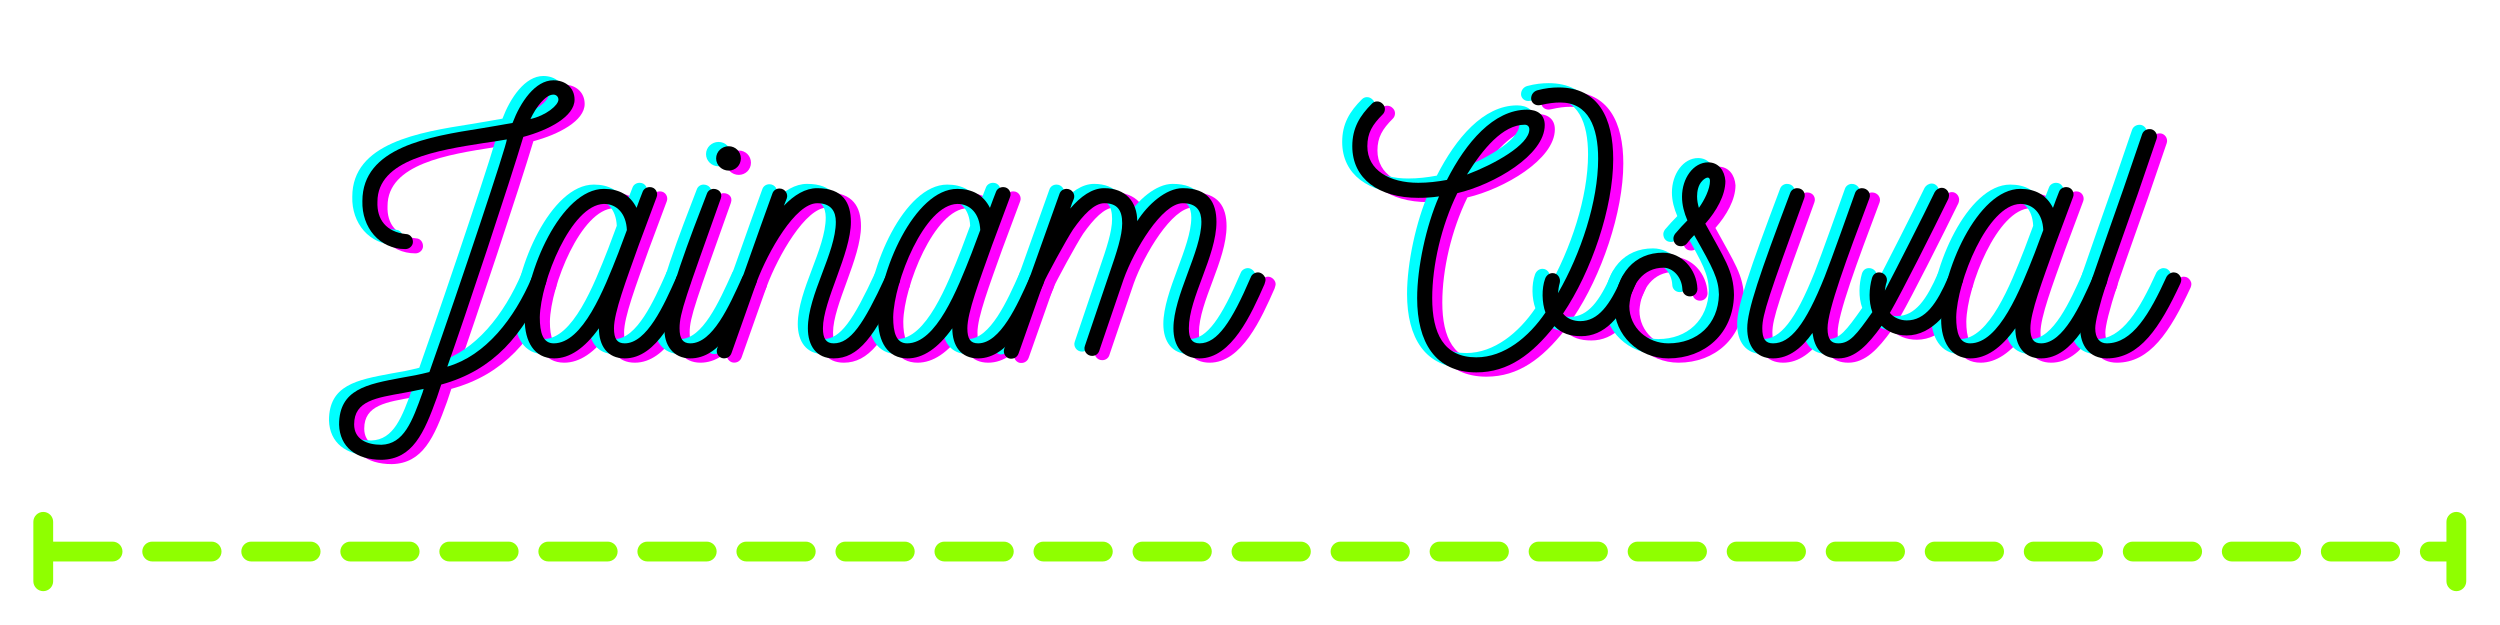 <?xml version="1.0" encoding="UTF-8"?>
<svg xmlns="http://www.w3.org/2000/svg" xmlns:xlink="http://www.w3.org/1999/xlink" width="567pt" height="141.75pt" viewBox="0 0 567 141.75" version="1.2">
<defs>
<g>
<symbol overflow="visible" id="glyph0-0">
<path style="stroke:none;" d="M 39.344 -53.406 C 37.148 -53 34.707 -52.594 32.27 -52.184 C 20.402 -50.316 5.285 -47.879 5.285 -35.684 C 5.121 -29.668 9.184 -24.793 15.039 -24.793 C 15.934 -24.793 16.746 -25.523 16.746 -26.418 C 16.746 -27.395 16.094 -28.207 15.117 -28.207 C 10.73 -28.695 8.535 -31.457 8.699 -35.523 C 8.699 -45.113 22.516 -47.227 32.84 -48.852 C 34.547 -49.098 36.336 -49.34 38.043 -49.664 C 38.043 -48.445 27.719 -17.395 20.484 3.09 C 18.289 3.656 16.176 4.062 14.145 4.391 C 6.34 5.852 0 6.992 0 15.039 C 0.164 20.078 3.82 23.004 9.672 23.004 C 16.664 22.84 19.266 16.988 22.191 8.859 L 23.168 5.934 C 35.035 2.684 41.781 -5.285 46.902 -16.988 C 47.309 -18.207 46.414 -19.426 45.277 -19.426 C 44.625 -19.426 43.977 -19.02 43.73 -18.371 C 39.75 -9.023 33.246 -0.648 24.547 1.871 C 28.613 -9.512 38.691 -39.91 41.781 -50.234 C 47.551 -51.777 53.406 -54.867 53.406 -58.688 C 53.406 -61.289 51.453 -63.078 48.609 -63.078 C 44.465 -63.078 41.129 -58.121 39.344 -53.406 Z M 43.406 -54.297 C 44.707 -57.062 46.82 -59.828 48.609 -59.828 C 49.258 -59.828 49.746 -59.34 49.746 -58.688 C 49.746 -57.387 46.82 -55.031 43.406 -54.297 Z M 18.941 7.723 C 16.582 14.305 14.711 19.426 9.59 19.59 C 6.34 19.59 3.414 18.371 3.414 14.957 C 3.414 9.59 8.453 8.941 14.711 7.805 C 16.176 7.559 17.641 7.234 19.184 6.91 Z M 18.941 7.723 "/>
</symbol>
<symbol overflow="visible" id="glyph0-1">
<path style="stroke:none;" d="M 36.414 -19.348 C 36.172 -19.426 35.93 -19.508 35.684 -19.508 C 35.035 -19.508 34.465 -19.102 34.141 -18.453 L 34.059 -18.207 C 31.375 -12.191 27.473 -3.414 22.434 -3.414 C 20.727 -3.414 19.996 -4.391 19.996 -6.828 C 19.996 -10.406 22.68 -17.477 25.605 -25.688 L 29.668 -36.578 C 30.074 -37.555 29.426 -38.855 28.125 -38.855 C 27.395 -38.855 26.742 -38.449 26.5 -37.797 C 26.094 -36.742 25.605 -35.523 25.117 -34.141 C 23.652 -37.066 21.133 -38.449 17.719 -38.449 C 7.965 -38.449 -0.242 -19.426 -0.242 -8.777 C -0.242 -3.902 1.871 0 6.422 0 C 9.918 0 13.332 -2.277 16.582 -6.828 C 16.582 -2.844 18.531 0 22.434 0 C 29.75 0 34.141 -10 37.23 -16.824 L 37.309 -17.07 C 37.391 -17.312 37.473 -17.559 37.473 -17.801 C 37.473 -18.453 37.066 -19.02 36.414 -19.348 Z M 6.34 -3.414 C 3.902 -3.414 3.172 -5.77 3.172 -9.348 C 3.332 -17.395 10.242 -34.871 17.719 -35.035 C 20.648 -35.035 22.762 -32.84 22.922 -29.102 L 20.973 -23.898 C 17.719 -15.605 12.926 -3.414 6.34 -3.414 Z M 6.34 -3.414 "/>
</symbol>
<symbol overflow="visible" id="glyph0-2">
<path style="stroke:none;" d="M 13.25 -42.594 C 14.793 -42.594 16.012 -43.812 16.012 -45.355 C 16.012 -46.902 14.793 -48.121 13.25 -48.121 C 11.707 -48.121 10.406 -46.902 10.406 -45.355 C 10.406 -43.812 11.707 -42.594 13.25 -42.594 Z M 18.613 -19.348 C 18.371 -19.426 18.207 -19.508 17.965 -19.508 C 17.312 -19.508 16.664 -19.102 16.34 -18.453 C 13.332 -11.785 9.59 -3.414 4.551 -3.414 C 2.844 -3.414 2.113 -4.473 2.113 -6.828 C 2.113 -10.324 3.578 -14.062 11.461 -36.254 C 11.949 -37.637 10.891 -38.449 9.836 -38.449 C 9.184 -38.449 8.535 -38.043 8.293 -37.309 C 4.715 -28.043 -1.059 -13.168 -1.301 -6.828 C -1.465 -3.09 0.648 0 4.551 0 C 11.379 0 15.605 -8.293 19.508 -17.07 C 19.59 -17.312 19.672 -17.559 19.672 -17.801 C 19.672 -18.453 19.266 -19.102 18.613 -19.348 Z M 18.613 -19.348 "/>
</symbol>
<symbol overflow="visible" id="glyph0-3">
<path style="stroke:none;" d="M 36.09 -19.348 C 35.848 -19.426 35.602 -19.508 35.359 -19.508 C 34.707 -19.508 34.141 -19.102 33.816 -18.453 C 28.855 -7.723 25.93 -3.414 22.109 -3.414 C 20.402 -3.414 19.672 -4.473 19.672 -6.828 C 19.672 -13.086 26.012 -23.734 26.012 -30.969 C 26.012 -35.277 24.223 -38.609 18.371 -38.609 C 15.688 -38.609 13.168 -37.066 10.812 -34.629 L 11.461 -36.254 C 11.867 -37.309 11.055 -38.531 9.836 -38.531 C 9.105 -38.531 8.453 -38.121 8.211 -37.391 C 5.039 -28.695 -0.082 -13.98 -4.309 -2.277 C -4.633 -1.301 -4.145 -0.406 -3.25 -0.082 C -2.355 0.164 -1.383 -0.242 -1.059 -1.219 L 4.633 -17.312 C 7.234 -24.223 13.414 -35.195 18.371 -35.195 C 21.539 -35.195 22.598 -33.328 22.598 -30.969 C 22.598 -23.898 16.258 -14.469 16.258 -6.828 C 16.258 -2.844 18.207 0 22.109 0 C 27.637 0 31.457 -4.797 36.984 -17.07 C 37.066 -17.312 37.148 -17.559 37.148 -17.801 C 37.148 -18.453 36.742 -19.02 36.09 -19.348 Z M 36.09 -19.348 "/>
</symbol>
<symbol overflow="visible" id="glyph0-4">
<path style="stroke:none;" d="M 54.867 -17.801 C 54.867 -18.695 53.973 -19.508 53.16 -19.508 C 52.512 -19.508 51.777 -19.102 51.535 -18.453 C 47.145 -8.211 43.895 -3.414 39.91 -3.414 C 38.203 -3.414 37.473 -4.473 37.473 -6.828 C 37.473 -13.82 43.73 -23.168 43.73 -30.969 C 43.73 -35.277 41.945 -38.609 36.09 -38.609 C 32.27 -38.609 28.125 -34.871 25.766 -31.133 C 25.766 -35.441 23.168 -38.609 18.289 -38.609 C 15.527 -38.609 12.926 -36.742 10.566 -33.977 C 10.812 -34.789 11.055 -35.441 11.379 -36.172 C 11.785 -37.23 10.973 -38.449 9.754 -38.449 C 9.023 -38.449 8.371 -38.043 8.129 -37.309 C 3.984 -25.605 -0.242 -13.898 -4.391 -2.195 C -4.715 -1.301 -4.227 -0.324 -3.332 0 C -2.438 0.242 -1.465 -0.164 -1.137 -1.137 L 4.391 -16.824 C 4.879 -18.125 9.754 -27.066 11.219 -29.262 C 13.574 -32.594 16.012 -35.195 18.289 -35.195 C 21.215 -35.195 22.355 -33.652 22.355 -30.645 C 22.355 -27.801 21.133 -24.141 19.426 -19.184 C 19.348 -19.02 13.98 -3.09 13.898 -2.844 C 13.492 -1.789 14.305 -0.57 15.527 -0.57 C 16.258 -0.57 16.906 -0.977 17.152 -1.707 C 17.07 -1.543 22.516 -17.477 22.68 -17.965 C 25.035 -24.547 31.375 -35.195 36.09 -35.195 C 39.344 -35.195 40.316 -33.328 40.316 -30.969 C 40.316 -24.305 33.977 -14.227 33.977 -6.828 C 33.977 -2.844 35.93 0 39.91 0 C 47.145 0 51.617 -10 54.625 -16.824 C 54.785 -17.395 54.867 -17.559 54.867 -17.801 Z M 54.867 -17.801 "/>
</symbol>
<symbol overflow="visible" id="glyph0-5">
<path style="stroke:none;" d="M 64.297 -16.906 C 64.785 -18.125 63.727 -19.348 62.672 -19.348 C 62.02 -19.348 61.371 -18.941 61.125 -18.289 C 58.445 -12.113 55.762 -8.453 51.699 -8.453 C 50.398 -8.453 48.852 -8.859 47.797 -10.16 C 54.219 -19.672 59.176 -34.141 59.176 -45.195 C 59.176 -54.461 55.844 -61.453 46.82 -61.453 C 45.355 -61.453 43.73 -61.289 41.945 -60.801 C 41.129 -60.559 40.562 -59.828 40.562 -58.934 C 40.562 -58.039 41.457 -57.145 42.758 -57.469 C 44.543 -57.875 45.844 -58.039 47.145 -58.039 C 53.566 -58.039 55.762 -52.43 55.762 -45.277 C 55.762 -35.602 51.859 -23.816 46.656 -14.793 C 46.738 -15.527 46.82 -16.34 47.062 -17.152 C 47.309 -18.207 46.578 -19.348 45.438 -19.348 C 44.625 -19.348 43.977 -18.777 43.73 -18.047 C 42.918 -15.852 43 -12.598 43.812 -10.406 C 40.074 -4.879 34.465 -0.242 28.125 -0.242 C 20.727 -0.242 18.125 -5.691 18.125 -13.656 C 18.125 -21.055 20.16 -29.996 23.816 -37.473 C 32.109 -39.422 43.648 -46.09 43.648 -52.918 C 43.648 -55.273 42.023 -56.414 39.668 -56.414 C 32.027 -56.414 25.766 -48.934 21.461 -40.48 C 19.266 -40.074 17.152 -39.828 14.957 -39.828 C 8.453 -39.828 3.414 -42.676 3.414 -48.121 C 3.414 -51.129 4.551 -53 6.91 -55.355 C 7.234 -55.68 7.398 -56.086 7.398 -56.574 C 7.398 -56.98 7.234 -57.387 6.91 -57.711 C 6.504 -58.121 6.098 -58.281 5.609 -58.281 C 5.203 -58.281 4.797 -58.121 4.473 -57.793 C 1.707 -55.031 0 -52.266 0 -48.121 C 0 -40.723 6.016 -36.414 14.957 -36.414 C 16.582 -36.414 18.047 -36.496 19.672 -36.742 C 16.746 -30.074 14.711 -20.648 14.711 -13.656 C 14.711 -3.738 18.777 3.172 28.125 3.172 C 35.441 3.172 40.805 -0.977 45.844 -7.316 C 47.551 -5.609 49.422 -5.039 51.941 -5.039 C 56.98 -5.039 60.965 -8.941 64.297 -16.906 Z M 26.012 -41.699 C 29.59 -47.473 34.141 -53 39.098 -53 C 39.75 -53 40.156 -52.594 40.156 -51.941 C 40.156 -48.445 32.109 -43.977 26.012 -41.699 Z M 26.012 -41.699 "/>
</symbol>
<symbol overflow="visible" id="glyph0-6">
<path style="stroke:none;" d="M 26.824 -14.387 C 26.742 -19.914 24.547 -22.762 20.32 -30.562 C 22.84 -33.41 24.875 -36.984 24.875 -40.238 C 24.711 -42.594 23.328 -44.465 20.973 -44.465 C 17.641 -44.465 15.039 -40.887 15.039 -36.66 C 15.039 -34.789 15.527 -33.004 16.258 -31.297 C 15.281 -30.32 14.469 -29.426 13.492 -28.289 C 13.25 -27.961 13.086 -27.555 13.086 -27.23 C 13.086 -26.742 13.25 -26.176 13.656 -25.848 C 13.98 -25.523 14.469 -25.441 14.875 -25.441 C 15.363 -25.441 15.852 -25.688 16.176 -26.094 C 16.664 -26.742 17.234 -27.395 17.801 -27.961 C 22.109 -20.402 23.328 -18.047 23.41 -14.469 C 23.246 -7.723 18.531 -3.414 11.949 -3.414 C 7.234 -3.414 3.09 -6.91 3.09 -11.867 C 3.414 -16.824 6.34 -20.566 10.812 -20.566 C 12.926 -20.566 14.957 -18.531 15.117 -15.77 C 15.117 -14.793 15.852 -14.062 16.824 -14.062 C 17.801 -14.062 18.531 -14.793 18.531 -15.77 C 18.371 -20.238 14.957 -23.98 10.73 -23.98 C 4.227 -23.98 0.164 -19.184 -0.324 -11.867 C -0.324 -5.285 5.203 0 11.949 0 C 20.16 0 26.66 -5.609 26.824 -14.387 Z M 18.859 -34.141 C 18.613 -35.035 18.453 -35.848 18.453 -36.742 C 18.453 -37.879 18.695 -39.344 19.672 -40.316 C 20.484 -41.129 21.379 -41.375 21.379 -40.238 C 21.379 -38.449 20.16 -35.93 18.859 -34.141 Z M 18.859 -34.141 "/>
</symbol>
<symbol overflow="visible" id="glyph0-7">
<path style="stroke:none;" d="M 47.473 -17.801 C 47.473 -18.777 46.578 -19.508 45.684 -19.508 C 45.031 -19.508 44.465 -19.102 44.137 -18.453 C 41.535 -12.438 38.938 -8.617 34.707 -8.617 C 33.246 -8.617 31.703 -9.266 30.887 -10.324 C 33.734 -15.281 40.562 -28.855 44.137 -36.172 C 44.219 -36.414 44.301 -36.66 44.301 -36.984 C 44.301 -37.879 43.57 -38.691 42.676 -38.691 C 42.023 -38.691 41.375 -38.285 41.051 -37.715 C 38.531 -32.434 32.188 -19.996 29.75 -15.363 C 29.832 -15.934 29.914 -16.664 30.156 -17.312 C 30.48 -18.453 29.59 -19.508 28.449 -19.508 C 27.637 -19.508 27.066 -19.02 26.824 -18.207 C 26.176 -15.934 26.012 -12.926 26.906 -10.484 C 23.246 -5.285 21.785 -3.414 19.184 -3.414 C 17.641 -3.414 16.746 -4.227 16.746 -6.828 C 16.746 -10.891 21.133 -22.762 26.254 -36.336 C 26.66 -37.391 25.848 -38.609 24.547 -38.609 C 23.898 -38.609 23.246 -38.203 23.004 -37.555 C 22.109 -35.035 17.559 -22.191 16.094 -18.531 C 11.707 -7.559 8.293 -3.414 4.391 -3.414 C 2.684 -3.414 1.949 -4.391 1.949 -6.828 C 1.949 -10 3.496 -14.387 11.461 -36.336 C 11.867 -37.391 11.219 -38.609 9.836 -38.609 C 9.184 -38.609 8.535 -38.203 8.293 -37.555 C 1.301 -19.02 -1.465 -10.891 -1.465 -6.828 C -1.465 -2.844 0.488 0 4.391 0 C 8.047 0 10.973 -2.438 13.332 -5.77 C 13.82 -2.277 15.445 0 19.184 0 C 23.004 0 25.93 -3.09 29.02 -7.398 C 30.32 -6.098 32.27 -5.203 34.707 -5.203 C 40.48 -5.203 45.031 -10.891 47.309 -17.152 C 47.391 -17.395 47.473 -17.559 47.473 -17.801 Z M 47.473 -17.801 "/>
</symbol>
<symbol overflow="visible" id="glyph0-8">
<path style="stroke:none;" d="M 20.484 -19.348 C 20.238 -19.426 19.996 -19.508 19.754 -19.508 C 19.102 -19.508 18.453 -19.102 18.125 -18.531 C 14.305 -10.16 10.406 -3.414 4.551 -3.414 C 2.926 -3.414 1.949 -4.633 1.949 -6.828 C 1.949 -8.293 2.844 -11.949 4.633 -17.477 C 6.992 -24.387 9.348 -30.887 11.625 -37.391 L 15.852 -49.746 C 16.176 -50.641 15.688 -51.617 14.793 -51.941 C 13.898 -52.184 12.926 -51.777 12.598 -50.887 L 8.371 -38.531 C 6.016 -31.781 3.578 -24.953 1.383 -18.531 C -0.648 -12.113 -1.465 -9.184 -1.465 -6.828 C -1.465 -2.926 0.648 0 4.551 0 C 12.031 0 16.582 -6.91 21.297 -17.07 C 21.379 -17.312 21.461 -17.559 21.461 -17.801 C 21.461 -18.453 21.055 -19.02 20.484 -19.348 Z M 20.484 -19.348 "/>
</symbol>
<symbol overflow="visible" id="glyph1-0">
<path style="stroke:none;" d=""/>
</symbol>
</g>
</defs>
<g id="surface1">
<path style=" stroke:none;fill-rule:nonzero;fill:rgb(56.079%,100%,0%);fill-opacity:1;" d="M 12.055 122.844 L 25.531 122.844 C 25.828 122.844 26.117 122.898 26.391 123.012 C 26.664 123.129 26.91 123.289 27.121 123.5 C 27.332 123.711 27.492 123.953 27.605 124.23 C 27.719 124.504 27.777 124.789 27.777 125.09 C 27.777 125.387 27.719 125.672 27.605 125.949 C 27.492 126.223 27.332 126.465 27.121 126.676 C 26.91 126.887 26.664 127.051 26.391 127.164 C 26.117 127.277 25.828 127.336 25.531 127.336 L 12.055 127.336 C 11.758 127.336 11.473 127.277 11.195 127.164 C 10.922 127.051 10.68 126.887 10.469 126.676 C 10.258 126.465 10.094 126.223 9.98 125.949 C 9.867 125.672 9.809 125.387 9.809 125.09 C 9.809 124.789 9.867 124.504 9.98 124.23 C 10.094 123.953 10.258 123.711 10.469 123.5 C 10.68 123.289 10.922 123.129 11.195 123.012 C 11.473 122.898 11.758 122.844 12.055 122.844 Z M 34.516 122.844 L 47.992 122.844 C 48.289 122.844 48.574 122.898 48.852 123.012 C 49.125 123.129 49.367 123.289 49.578 123.5 C 49.789 123.711 49.953 123.953 50.066 124.23 C 50.18 124.504 50.238 124.789 50.238 125.09 C 50.238 125.387 50.18 125.672 50.066 125.949 C 49.953 126.223 49.789 126.465 49.578 126.676 C 49.367 126.887 49.125 127.051 48.852 127.164 C 48.574 127.277 48.289 127.336 47.992 127.336 L 34.516 127.336 C 34.219 127.336 33.93 127.277 33.656 127.164 C 33.379 127.051 33.137 126.887 32.926 126.676 C 32.715 126.465 32.555 126.223 32.441 125.949 C 32.328 125.672 32.27 125.387 32.27 125.09 C 32.27 124.789 32.328 124.504 32.441 124.23 C 32.555 123.953 32.715 123.711 32.926 123.5 C 33.137 123.289 33.379 123.129 33.656 123.012 C 33.93 122.898 34.219 122.844 34.516 122.844 Z M 56.973 122.844 L 70.449 122.844 C 70.75 122.844 71.035 122.898 71.309 123.012 C 71.586 123.129 71.828 123.289 72.039 123.5 C 72.25 123.711 72.41 123.953 72.523 124.23 C 72.641 124.504 72.695 124.789 72.695 125.09 C 72.695 125.387 72.641 125.672 72.523 125.949 C 72.41 126.223 72.25 126.465 72.039 126.676 C 71.828 126.887 71.586 127.051 71.309 127.164 C 71.035 127.277 70.75 127.336 70.449 127.336 L 56.973 127.336 C 56.676 127.336 56.391 127.277 56.113 127.164 C 55.84 127.051 55.598 126.887 55.387 126.676 C 55.176 126.465 55.012 126.223 54.898 125.949 C 54.785 125.672 54.73 125.387 54.73 125.09 C 54.73 124.789 54.785 124.504 54.898 124.23 C 55.012 123.953 55.176 123.711 55.387 123.5 C 55.598 123.289 55.84 123.129 56.113 123.012 C 56.391 122.898 56.676 122.844 56.973 122.844 Z M 79.434 122.844 L 92.91 122.844 C 93.207 122.844 93.492 122.898 93.77 123.012 C 94.043 123.129 94.289 123.289 94.496 123.5 C 94.707 123.711 94.871 123.953 94.984 124.23 C 95.098 124.504 95.156 124.789 95.156 125.09 C 95.156 125.387 95.098 125.672 94.984 125.949 C 94.871 126.223 94.707 126.465 94.496 126.676 C 94.289 126.887 94.043 127.051 93.77 127.164 C 93.492 127.277 93.207 127.336 92.91 127.336 L 79.434 127.336 C 79.137 127.336 78.852 127.277 78.574 127.164 C 78.301 127.051 78.055 126.887 77.848 126.676 C 77.637 126.465 77.473 126.223 77.359 125.949 C 77.246 125.672 77.188 125.387 77.188 125.09 C 77.188 124.789 77.246 124.504 77.359 124.23 C 77.473 123.953 77.637 123.711 77.848 123.5 C 78.055 123.289 78.301 123.129 78.574 123.012 C 78.852 122.898 79.137 122.844 79.434 122.844 Z M 101.895 122.844 L 115.367 122.844 C 115.668 122.844 115.953 122.898 116.23 123.012 C 116.504 123.129 116.746 123.289 116.957 123.5 C 117.168 123.711 117.332 123.953 117.445 124.23 C 117.559 124.504 117.613 124.789 117.613 125.09 C 117.613 125.387 117.559 125.672 117.445 125.949 C 117.332 126.223 117.168 126.465 116.957 126.676 C 116.746 126.887 116.504 127.051 116.23 127.164 C 115.953 127.277 115.668 127.336 115.367 127.336 L 101.895 127.336 C 101.594 127.336 101.309 127.277 101.035 127.164 C 100.758 127.051 100.516 126.887 100.305 126.676 C 100.094 126.465 99.934 126.223 99.82 125.949 C 99.703 125.672 99.648 125.387 99.648 125.09 C 99.648 124.789 99.703 124.504 99.82 124.23 C 99.934 123.953 100.094 123.711 100.305 123.5 C 100.516 123.289 100.758 123.129 101.035 123.012 C 101.309 122.898 101.594 122.844 101.895 122.844 Z M 124.352 122.844 L 137.828 122.844 C 138.125 122.844 138.414 122.898 138.688 123.012 C 138.965 123.129 139.207 123.289 139.418 123.5 C 139.629 123.711 139.789 123.953 139.902 124.23 C 140.016 124.504 140.074 124.789 140.074 125.09 C 140.074 125.387 140.016 125.672 139.902 125.949 C 139.789 126.223 139.629 126.465 139.418 126.676 C 139.207 126.887 138.965 127.051 138.688 127.164 C 138.414 127.277 138.125 127.336 137.828 127.336 L 124.352 127.336 C 124.055 127.336 123.77 127.277 123.492 127.164 C 123.219 127.051 122.977 126.887 122.766 126.676 C 122.555 126.465 122.391 126.223 122.277 125.949 C 122.164 125.672 122.105 125.387 122.105 125.09 C 122.105 124.789 122.164 124.504 122.277 124.23 C 122.391 123.953 122.555 123.711 122.766 123.5 C 122.977 123.289 123.219 123.129 123.492 123.012 C 123.77 122.898 124.055 122.844 124.352 122.844 Z M 146.812 122.844 L 160.289 122.844 C 160.586 122.844 160.871 122.898 161.148 123.012 C 161.422 123.129 161.664 123.289 161.875 123.5 C 162.086 123.711 162.25 123.953 162.363 124.23 C 162.477 124.504 162.535 124.789 162.535 125.09 C 162.535 125.387 162.477 125.672 162.363 125.949 C 162.25 126.223 162.086 126.465 161.875 126.676 C 161.664 126.887 161.422 127.051 161.148 127.164 C 160.871 127.277 160.586 127.336 160.289 127.336 L 146.812 127.336 C 146.516 127.336 146.227 127.277 145.953 127.164 C 145.676 127.051 145.434 126.887 145.223 126.676 C 145.012 126.465 144.852 126.223 144.738 125.949 C 144.625 125.672 144.566 125.387 144.566 125.09 C 144.566 124.789 144.625 124.504 144.738 124.23 C 144.852 123.953 145.012 123.711 145.223 123.5 C 145.434 123.289 145.676 123.129 145.953 123.012 C 146.227 122.898 146.516 122.844 146.812 122.844 Z M 169.273 122.844 L 182.746 122.844 C 183.047 122.844 183.332 122.898 183.605 123.012 C 183.883 123.129 184.125 123.289 184.336 123.5 C 184.547 123.711 184.707 123.953 184.824 124.23 C 184.938 124.504 184.992 124.789 184.992 125.09 C 184.992 125.387 184.938 125.672 184.824 125.949 C 184.707 126.223 184.547 126.465 184.336 126.676 C 184.125 126.887 183.883 127.051 183.605 127.164 C 183.332 127.277 183.047 127.336 182.746 127.336 L 169.273 127.336 C 168.973 127.336 168.688 127.277 168.414 127.164 C 168.137 127.051 167.895 126.887 167.684 126.676 C 167.473 126.465 167.312 126.223 167.195 125.949 C 167.082 125.672 167.027 125.387 167.027 125.09 C 167.027 124.789 167.082 124.504 167.195 124.23 C 167.312 123.953 167.473 123.711 167.684 123.5 C 167.895 123.289 168.137 123.129 168.414 123.012 C 168.688 122.898 168.973 122.844 169.273 122.844 Z M 191.73 122.844 L 205.207 122.844 C 205.504 122.844 205.793 122.898 206.066 123.012 C 206.34 123.129 206.586 123.289 206.797 123.5 C 207.004 123.711 207.168 123.953 207.281 124.23 C 207.395 124.504 207.453 124.789 207.453 125.09 C 207.453 125.387 207.395 125.672 207.281 125.949 C 207.168 126.223 207.004 126.465 206.797 126.676 C 206.586 126.887 206.34 127.051 206.066 127.164 C 205.793 127.277 205.504 127.336 205.207 127.336 L 191.73 127.336 C 191.434 127.336 191.148 127.277 190.871 127.164 C 190.598 127.051 190.355 126.887 190.145 126.676 C 189.934 126.465 189.77 126.223 189.656 125.949 C 189.543 125.672 189.484 125.387 189.484 125.09 C 189.484 124.789 189.543 124.504 189.656 124.23 C 189.77 123.953 189.934 123.711 190.145 123.5 C 190.355 123.289 190.598 123.129 190.871 123.012 C 191.148 122.898 191.434 122.844 191.73 122.844 Z M 214.191 122.844 L 227.668 122.844 C 227.965 122.844 228.25 122.898 228.527 123.012 C 228.801 123.129 229.043 123.289 229.254 123.5 C 229.465 123.711 229.629 123.953 229.742 124.23 C 229.855 124.504 229.914 124.789 229.914 125.09 C 229.914 125.387 229.855 125.672 229.742 125.949 C 229.629 126.223 229.465 126.465 229.254 126.676 C 229.043 126.887 228.801 127.051 228.527 127.164 C 228.25 127.277 227.965 127.336 227.668 127.336 L 214.191 127.336 C 213.895 127.336 213.605 127.277 213.332 127.164 C 213.055 127.051 212.812 126.887 212.602 126.676 C 212.391 126.465 212.23 126.223 212.117 125.949 C 212 125.672 211.945 125.387 211.945 125.09 C 211.945 124.789 212 124.504 212.117 124.23 C 212.23 123.953 212.391 123.711 212.602 123.5 C 212.812 123.289 213.055 123.129 213.332 123.012 C 213.605 122.898 213.895 122.844 214.191 122.844 Z M 236.648 122.844 L 250.125 122.844 C 250.422 122.844 250.711 122.898 250.984 123.012 C 251.262 123.129 251.504 123.289 251.715 123.5 C 251.926 123.711 252.086 123.953 252.199 124.23 C 252.316 124.504 252.371 124.789 252.371 125.09 C 252.371 125.387 252.316 125.672 252.199 125.949 C 252.086 126.223 251.926 126.465 251.715 126.676 C 251.504 126.887 251.262 127.051 250.984 127.164 C 250.711 127.277 250.422 127.336 250.125 127.336 L 236.648 127.336 C 236.352 127.336 236.066 127.277 235.789 127.164 C 235.516 127.051 235.273 126.887 235.062 126.676 C 234.852 126.465 234.688 126.223 234.574 125.949 C 234.461 125.672 234.402 125.387 234.402 125.09 C 234.402 124.789 234.461 124.504 234.574 124.23 C 234.688 123.953 234.852 123.711 235.062 123.5 C 235.273 123.289 235.516 123.129 235.789 123.012 C 236.066 122.898 236.352 122.844 236.648 122.844 Z M 259.109 122.844 L 272.586 122.844 C 272.883 122.844 273.168 122.898 273.445 123.012 C 273.719 123.129 273.961 123.289 274.172 123.5 C 274.383 123.711 274.547 123.953 274.66 124.23 C 274.773 124.504 274.832 124.789 274.832 125.09 C 274.832 125.387 274.773 125.672 274.66 125.949 C 274.547 126.223 274.383 126.465 274.172 126.676 C 273.961 126.887 273.719 127.051 273.445 127.164 C 273.168 127.277 272.883 127.336 272.586 127.336 L 259.109 127.336 C 258.812 127.336 258.523 127.277 258.25 127.164 C 257.977 127.051 257.73 126.887 257.52 126.676 C 257.312 126.465 257.148 126.223 257.035 125.949 C 256.922 125.672 256.863 125.387 256.863 125.09 C 256.863 124.789 256.922 124.504 257.035 124.23 C 257.148 123.953 257.312 123.711 257.52 123.5 C 257.73 123.289 257.977 123.129 258.25 123.012 C 258.523 122.898 258.812 122.844 259.109 122.844 Z M 281.57 122.844 L 295.043 122.844 C 295.344 122.844 295.629 122.898 295.902 123.012 C 296.18 123.129 296.422 123.289 296.633 123.5 C 296.844 123.711 297.004 123.953 297.121 124.23 C 297.234 124.504 297.289 124.789 297.289 125.09 C 297.289 125.387 297.234 125.672 297.121 125.949 C 297.004 126.223 296.844 126.465 296.633 126.676 C 296.422 126.887 296.18 127.051 295.902 127.164 C 295.629 127.277 295.344 127.336 295.043 127.336 L 281.57 127.336 C 281.27 127.336 280.984 127.277 280.711 127.164 C 280.434 127.051 280.191 126.887 279.98 126.676 C 279.77 126.465 279.609 126.223 279.492 125.949 C 279.379 125.672 279.324 125.387 279.324 125.09 C 279.324 124.789 279.379 124.504 279.492 124.23 C 279.609 123.953 279.77 123.711 279.98 123.5 C 280.191 123.289 280.434 123.129 280.711 123.012 C 280.984 122.898 281.27 122.844 281.57 122.844 Z M 304.027 122.844 L 317.504 122.844 C 317.801 122.844 318.09 122.898 318.363 123.012 C 318.637 123.129 318.883 123.289 319.094 123.5 C 319.301 123.711 319.465 123.953 319.578 124.23 C 319.691 124.504 319.75 124.789 319.75 125.09 C 319.75 125.387 319.691 125.672 319.578 125.949 C 319.465 126.223 319.301 126.465 319.094 126.676 C 318.883 126.887 318.637 127.051 318.363 127.164 C 318.09 127.277 317.801 127.336 317.504 127.336 L 304.027 127.336 C 303.73 127.336 303.445 127.277 303.168 127.164 C 302.895 127.051 302.652 126.887 302.441 126.676 C 302.23 126.465 302.066 126.223 301.953 125.949 C 301.84 125.672 301.781 125.387 301.781 125.09 C 301.781 124.789 301.84 124.504 301.953 124.23 C 302.066 123.953 302.23 123.711 302.441 123.5 C 302.652 123.289 302.895 123.129 303.168 123.012 C 303.445 122.898 303.73 122.844 304.027 122.844 Z M 326.488 122.844 L 339.965 122.844 C 340.262 122.844 340.547 122.898 340.824 123.012 C 341.098 123.129 341.34 123.289 341.551 123.5 C 341.762 123.711 341.926 123.953 342.039 124.23 C 342.152 124.504 342.211 124.789 342.211 125.09 C 342.211 125.387 342.152 125.672 342.039 125.949 C 341.926 126.223 341.762 126.465 341.551 126.676 C 341.34 126.887 341.098 127.051 340.824 127.164 C 340.547 127.277 340.262 127.336 339.965 127.336 L 326.488 127.336 C 326.191 127.336 325.902 127.277 325.629 127.164 C 325.352 127.051 325.109 126.887 324.898 126.676 C 324.688 126.465 324.527 126.223 324.414 125.949 C 324.301 125.672 324.242 125.387 324.242 125.09 C 324.242 124.789 324.301 124.504 324.414 124.23 C 324.527 123.953 324.688 123.711 324.898 123.5 C 325.109 123.289 325.352 123.129 325.629 123.012 C 325.902 122.898 326.191 122.844 326.488 122.844 Z M 348.945 122.844 L 362.422 122.844 C 362.723 122.844 363.008 122.898 363.281 123.012 C 363.559 123.129 363.801 123.289 364.012 123.5 C 364.223 123.711 364.383 123.953 364.496 124.23 C 364.613 124.504 364.668 124.789 364.668 125.09 C 364.668 125.387 364.613 125.672 364.496 125.949 C 364.383 126.223 364.223 126.465 364.012 126.676 C 363.801 126.887 363.559 127.051 363.281 127.164 C 363.008 127.277 362.723 127.336 362.422 127.336 L 348.945 127.336 C 348.648 127.336 348.363 127.277 348.086 127.164 C 347.812 127.051 347.57 126.887 347.359 126.676 C 347.148 126.465 346.984 126.223 346.871 125.949 C 346.758 125.672 346.703 125.387 346.703 125.09 C 346.703 124.789 346.758 124.504 346.871 124.23 C 346.984 123.953 347.148 123.711 347.359 123.5 C 347.57 123.289 347.812 123.129 348.086 123.012 C 348.363 122.898 348.648 122.844 348.945 122.844 Z M 371.406 122.844 L 384.883 122.844 C 385.18 122.844 385.465 122.898 385.742 123.012 C 386.016 123.129 386.262 123.289 386.469 123.5 C 386.68 123.711 386.844 123.953 386.957 124.23 C 387.07 124.504 387.129 124.789 387.129 125.09 C 387.129 125.387 387.07 125.672 386.957 125.949 C 386.844 126.223 386.68 126.465 386.469 126.676 C 386.262 126.887 386.016 127.051 385.742 127.164 C 385.465 127.277 385.18 127.336 384.883 127.336 L 371.406 127.336 C 371.109 127.336 370.824 127.277 370.547 127.164 C 370.273 127.051 370.027 126.887 369.82 126.676 C 369.609 126.465 369.445 126.223 369.332 125.949 C 369.219 125.672 369.16 125.387 369.16 125.09 C 369.16 124.789 369.219 124.504 369.332 124.23 C 369.445 123.953 369.609 123.711 369.82 123.5 C 370.027 123.289 370.273 123.129 370.547 123.012 C 370.824 122.898 371.109 122.844 371.406 122.844 Z M 393.867 122.844 L 407.34 122.844 C 407.641 122.844 407.926 122.898 408.203 123.012 C 408.477 123.129 408.719 123.289 408.93 123.5 C 409.141 123.711 409.305 123.953 409.418 124.23 C 409.531 124.504 409.586 124.789 409.586 125.09 C 409.586 125.387 409.531 125.672 409.418 125.949 C 409.305 126.223 409.141 126.465 408.93 126.676 C 408.719 126.887 408.477 127.051 408.203 127.164 C 407.926 127.277 407.641 127.336 407.34 127.336 L 393.867 127.336 C 393.566 127.336 393.281 127.277 393.008 127.164 C 392.73 127.051 392.488 126.887 392.277 126.676 C 392.066 126.465 391.906 126.223 391.793 125.949 C 391.676 125.672 391.621 125.387 391.621 125.09 C 391.621 124.789 391.676 124.504 391.793 124.23 C 391.906 123.953 392.066 123.711 392.277 123.5 C 392.488 123.289 392.73 123.129 393.008 123.012 C 393.281 122.898 393.566 122.844 393.867 122.844 Z M 416.324 122.844 L 429.801 122.844 C 430.098 122.844 430.387 122.898 430.66 123.012 C 430.938 123.129 431.18 123.289 431.391 123.5 C 431.602 123.711 431.762 123.953 431.875 124.23 C 431.988 124.504 432.047 124.789 432.047 125.09 C 432.047 125.387 431.988 125.672 431.875 125.949 C 431.762 126.223 431.602 126.465 431.391 126.676 C 431.18 126.887 430.938 127.051 430.66 127.164 C 430.387 127.277 430.098 127.336 429.801 127.336 L 416.324 127.336 C 416.027 127.336 415.742 127.277 415.465 127.164 C 415.191 127.051 414.949 126.887 414.738 126.676 C 414.527 126.465 414.363 126.223 414.25 125.949 C 414.137 125.672 414.078 125.387 414.078 125.09 C 414.078 124.789 414.137 124.504 414.25 124.23 C 414.363 123.953 414.527 123.711 414.738 123.5 C 414.949 123.289 415.191 123.129 415.465 123.012 C 415.742 122.898 416.027 122.844 416.324 122.844 Z M 438.785 122.844 L 452.262 122.844 C 452.559 122.844 452.844 122.898 453.121 123.012 C 453.395 123.129 453.637 123.289 453.848 123.5 C 454.059 123.711 454.223 123.953 454.336 124.23 C 454.449 124.504 454.508 124.789 454.508 125.09 C 454.508 125.387 454.449 125.672 454.336 125.949 C 454.223 126.223 454.059 126.465 453.848 126.676 C 453.637 126.887 453.395 127.051 453.121 127.164 C 452.844 127.277 452.559 127.336 452.262 127.336 L 438.785 127.336 C 438.488 127.336 438.199 127.277 437.926 127.164 C 437.648 127.051 437.406 126.887 437.195 126.676 C 436.984 126.465 436.824 126.223 436.711 125.949 C 436.598 125.672 436.539 125.387 436.539 125.09 C 436.539 124.789 436.598 124.504 436.711 124.23 C 436.824 123.953 436.984 123.711 437.195 123.5 C 437.406 123.289 437.648 123.129 437.926 123.012 C 438.199 122.898 438.488 122.844 438.785 122.844 Z M 461.246 122.844 L 474.719 122.844 C 475.02 122.844 475.305 122.898 475.578 123.012 C 475.855 123.129 476.098 123.289 476.309 123.5 C 476.52 123.711 476.68 123.953 476.797 124.23 C 476.91 124.504 476.965 124.789 476.965 125.09 C 476.965 125.387 476.91 125.672 476.797 125.949 C 476.68 126.223 476.52 126.465 476.309 126.676 C 476.098 126.887 475.855 127.051 475.578 127.164 C 475.305 127.277 475.02 127.336 474.719 127.336 L 461.246 127.336 C 460.945 127.336 460.66 127.277 460.387 127.164 C 460.109 127.051 459.867 126.887 459.656 126.676 C 459.445 126.465 459.285 126.223 459.168 125.949 C 459.055 125.672 459 125.387 459 125.09 C 459 124.789 459.055 124.504 459.168 124.23 C 459.285 123.953 459.445 123.711 459.656 123.5 C 459.867 123.289 460.109 123.129 460.387 123.012 C 460.66 122.898 460.945 122.844 461.246 122.844 Z M 483.703 122.844 L 497.18 122.844 C 497.477 122.844 497.766 122.898 498.039 123.012 C 498.312 123.129 498.559 123.289 498.77 123.5 C 498.977 123.711 499.141 123.953 499.254 124.23 C 499.367 124.504 499.426 124.789 499.426 125.09 C 499.426 125.387 499.367 125.672 499.254 125.949 C 499.141 126.223 498.977 126.465 498.77 126.676 C 498.559 126.887 498.312 127.051 498.039 127.164 C 497.766 127.277 497.477 127.336 497.18 127.336 L 483.703 127.336 C 483.406 127.336 483.121 127.277 482.844 127.164 C 482.57 127.051 482.328 126.887 482.117 126.676 C 481.906 126.465 481.742 126.223 481.629 125.949 C 481.516 125.672 481.457 125.387 481.457 125.09 C 481.457 124.789 481.516 124.504 481.629 124.23 C 481.742 123.953 481.906 123.711 482.117 123.5 C 482.328 123.289 482.57 123.129 482.844 123.012 C 483.121 122.898 483.406 122.844 483.703 122.844 Z M 506.164 122.844 L 519.641 122.844 C 519.938 122.844 520.223 122.898 520.5 123.012 C 520.773 123.129 521.016 123.289 521.227 123.5 C 521.438 123.711 521.602 123.953 521.715 124.23 C 521.828 124.504 521.887 124.789 521.887 125.09 C 521.887 125.387 521.828 125.672 521.715 125.949 C 521.602 126.223 521.438 126.465 521.227 126.676 C 521.016 126.887 520.773 127.051 520.5 127.164 C 520.223 127.277 519.938 127.336 519.641 127.336 L 506.164 127.336 C 505.867 127.336 505.578 127.277 505.305 127.164 C 505.027 127.051 504.785 126.887 504.574 126.676 C 504.363 126.465 504.203 126.223 504.09 125.949 C 503.973 125.672 503.918 125.387 503.918 125.09 C 503.918 124.789 503.973 124.504 504.09 124.23 C 504.203 123.953 504.363 123.711 504.574 123.5 C 504.785 123.289 505.027 123.129 505.305 123.012 C 505.578 122.898 505.867 122.844 506.164 122.844 Z M 528.621 122.844 L 542.098 122.844 C 542.395 122.844 542.684 122.898 542.957 123.012 C 543.234 123.129 543.477 123.289 543.688 123.5 C 543.898 123.711 544.059 123.953 544.172 124.23 C 544.289 124.504 544.344 124.789 544.344 125.09 C 544.344 125.387 544.289 125.672 544.172 125.949 C 544.059 126.223 543.898 126.465 543.688 126.676 C 543.477 126.887 543.234 127.051 542.957 127.164 C 542.684 127.277 542.395 127.336 542.098 127.336 L 528.621 127.336 C 528.324 127.336 528.039 127.277 527.762 127.164 C 527.488 127.051 527.246 126.887 527.035 126.676 C 526.824 126.465 526.66 126.223 526.547 125.949 C 526.434 125.672 526.375 125.387 526.375 125.09 C 526.375 124.789 526.434 124.504 526.547 124.23 C 526.66 123.953 526.824 123.711 527.035 123.5 C 527.246 123.289 527.488 123.129 527.762 123.012 C 528.039 122.898 528.324 122.844 528.621 122.844 Z M 551.082 122.844 L 554.852 122.844 C 555.148 122.844 555.434 122.898 555.711 123.012 C 555.984 123.129 556.227 123.289 556.438 123.5 C 556.648 123.711 556.812 123.953 556.926 124.23 C 557.039 124.504 557.098 124.789 557.098 125.09 C 557.098 125.387 557.039 125.672 556.926 125.949 C 556.812 126.223 556.648 126.465 556.438 126.676 C 556.227 126.887 555.984 127.051 555.711 127.164 C 555.434 127.277 555.148 127.336 554.852 127.336 L 551.082 127.336 C 550.785 127.336 550.496 127.277 550.223 127.164 C 549.949 127.051 549.703 126.887 549.492 126.676 C 549.285 126.465 549.121 126.223 549.008 125.949 C 548.895 125.672 548.836 125.387 548.836 125.09 C 548.836 124.789 548.895 124.504 549.008 124.23 C 549.121 123.953 549.285 123.711 549.492 123.5 C 549.703 123.289 549.949 123.129 550.223 123.012 C 550.496 122.898 550.785 122.844 551.082 122.844 Z M 551.082 122.844 "/>
<path style=" stroke:none;fill-rule:nonzero;fill:rgb(56.079%,100%,0%);fill-opacity:1;" d="M 9.809 116.105 C 10.109 116.105 10.395 116.16 10.668 116.273 C 10.945 116.391 11.188 116.551 11.398 116.762 C 11.609 116.973 11.77 117.215 11.883 117.492 C 12 117.766 12.055 118.051 12.055 118.352 L 12.055 131.828 C 12.055 132.125 12 132.41 11.883 132.688 C 11.77 132.961 11.609 133.203 11.398 133.414 C 11.188 133.625 10.945 133.789 10.668 133.902 C 10.395 134.016 10.109 134.074 9.809 134.074 C 9.512 134.074 9.227 134.016 8.949 133.902 C 8.676 133.789 8.434 133.625 8.223 133.414 C 8.012 133.203 7.848 132.961 7.734 132.688 C 7.621 132.41 7.562 132.125 7.562 131.828 L 7.562 118.352 C 7.562 118.051 7.621 117.766 7.734 117.492 C 7.848 117.215 8.012 116.973 8.223 116.762 C 8.434 116.551 8.676 116.391 8.949 116.273 C 9.227 116.16 9.512 116.105 9.809 116.105 Z M 9.809 116.105 "/>
<path style=" stroke:none;fill-rule:nonzero;fill:rgb(56.079%,100%,0%);fill-opacity:1;" d="M 557.098 116.105 C 557.395 116.105 557.68 116.16 557.957 116.273 C 558.23 116.391 558.473 116.551 558.684 116.762 C 558.895 116.973 559.059 117.215 559.172 117.492 C 559.285 117.766 559.344 118.051 559.344 118.352 L 559.344 131.828 C 559.344 132.125 559.285 132.41 559.172 132.688 C 559.059 132.961 558.895 133.203 558.684 133.414 C 558.473 133.625 558.23 133.789 557.957 133.902 C 557.68 134.016 557.395 134.074 557.098 134.074 C 556.797 134.074 556.512 134.016 556.238 133.902 C 555.961 133.789 555.719 133.625 555.508 133.414 C 555.297 133.203 555.137 132.961 555.02 132.688 C 554.906 132.41 554.852 132.125 554.852 131.828 L 554.852 118.352 C 554.852 118.051 554.906 117.766 555.02 117.492 C 555.137 117.215 555.297 116.973 555.508 116.762 C 555.719 116.551 555.961 116.391 556.238 116.273 C 556.512 116.16 556.797 116.105 557.098 116.105 Z M 557.098 116.105 "/>
<g style="fill:rgb(100%,0%,100%);fill-opacity:1;">
  <use xlink:href="#glyph0-0" x="79.195" y="82.258"/>
</g>
<g style="fill:rgb(100%,0%,100%);fill-opacity:1;">
  <use xlink:href="#glyph0-1" x="121.545" y="82.258"/>
</g>
<g style="fill:rgb(100%,0%,100%);fill-opacity:1;">
  <use xlink:href="#glyph0-2" x="154.303" y="82.258"/>
</g>
<g style="fill:rgb(100%,0%,100%);fill-opacity:1;">
  <use xlink:href="#glyph0-3" x="169.26" y="82.258"/>
</g>
<g style="fill:rgb(100%,0%,100%);fill-opacity:1;">
  <use xlink:href="#glyph0-1" x="201.693" y="82.258"/>
</g>
<g style="fill:rgb(100%,0%,100%);fill-opacity:1;">
  <use xlink:href="#glyph0-4" x="234.451" y="82.258"/>
</g>
<g style="fill:rgb(100%,0%,100%);fill-opacity:1;">
  <use xlink:href="#glyph1-0" x="284.604" y="82.258"/>
</g>
<g style="fill:rgb(100%,0%,100%);fill-opacity:1;">
  <use xlink:href="#glyph0-5" x="308.99" y="82.258"/>
</g>
<g style="fill:rgb(100%,0%,100%);fill-opacity:1;">
  <use xlink:href="#glyph0-6" x="368.735" y="82.258"/>
</g>
<g style="fill:rgb(100%,0%,100%);fill-opacity:1;">
  <use xlink:href="#glyph0-7" x="400.03" y="82.258"/>
</g>
<g style="fill:rgb(100%,0%,100%);fill-opacity:1;">
  <use xlink:href="#glyph0-1" x="442.786" y="82.258"/>
</g>
<g style="fill:rgb(100%,0%,100%);fill-opacity:1;">
  <use xlink:href="#glyph0-8" x="475.544" y="82.258"/>
</g>
<g style="fill:rgb(0%,100%,100%);fill-opacity:1;">
  <use xlink:href="#glyph0-0" x="74.612" y="80.313"/>
</g>
<g style="fill:rgb(0%,100%,100%);fill-opacity:1;">
  <use xlink:href="#glyph0-1" x="116.962" y="80.313"/>
</g>
<g style="fill:rgb(0%,100%,100%);fill-opacity:1;">
  <use xlink:href="#glyph0-2" x="149.72" y="80.313"/>
</g>
<g style="fill:rgb(0%,100%,100%);fill-opacity:1;">
  <use xlink:href="#glyph0-3" x="164.677" y="80.313"/>
</g>
<g style="fill:rgb(0%,100%,100%);fill-opacity:1;">
  <use xlink:href="#glyph0-1" x="197.11" y="80.313"/>
</g>
<g style="fill:rgb(0%,100%,100%);fill-opacity:1;">
  <use xlink:href="#glyph0-4" x="229.868" y="80.313"/>
</g>
<g style="fill:rgb(0%,100%,100%);fill-opacity:1;">
  <use xlink:href="#glyph1-0" x="280.021" y="80.313"/>
</g>
<g style="fill:rgb(0%,100%,100%);fill-opacity:1;">
  <use xlink:href="#glyph0-5" x="304.407" y="80.313"/>
</g>
<g style="fill:rgb(0%,100%,100%);fill-opacity:1;">
  <use xlink:href="#glyph0-6" x="364.152" y="80.313"/>
</g>
<g style="fill:rgb(0%,100%,100%);fill-opacity:1;">
  <use xlink:href="#glyph0-7" x="395.447" y="80.313"/>
</g>
<g style="fill:rgb(0%,100%,100%);fill-opacity:1;">
  <use xlink:href="#glyph0-1" x="438.203" y="80.313"/>
</g>
<g style="fill:rgb(0%,100%,100%);fill-opacity:1;">
  <use xlink:href="#glyph0-8" x="470.961" y="80.313"/>
</g>
<g style="fill:rgb(0%,0%,0%);fill-opacity:1;">
  <use xlink:href="#glyph0-0" x="76.904" y="81.286"/>
</g>
<g style="fill:rgb(0%,0%,0%);fill-opacity:1;">
  <use xlink:href="#glyph0-1" x="119.254" y="81.286"/>
</g>
<g style="fill:rgb(0%,0%,0%);fill-opacity:1;">
  <use xlink:href="#glyph0-2" x="152.012" y="81.286"/>
</g>
<g style="fill:rgb(0%,0%,0%);fill-opacity:1;">
  <use xlink:href="#glyph0-3" x="166.968" y="81.286"/>
</g>
<g style="fill:rgb(0%,0%,0%);fill-opacity:1;">
  <use xlink:href="#glyph0-1" x="199.401" y="81.286"/>
</g>
<g style="fill:rgb(0%,0%,0%);fill-opacity:1;">
  <use xlink:href="#glyph0-4" x="232.159" y="81.286"/>
</g>
<g style="fill:rgb(0%,0%,0%);fill-opacity:1;">
  <use xlink:href="#glyph1-0" x="282.313" y="81.286"/>
</g>
<g style="fill:rgb(0%,0%,0%);fill-opacity:1;">
  <use xlink:href="#glyph0-5" x="306.698" y="81.286"/>
</g>
<g style="fill:rgb(0%,0%,0%);fill-opacity:1;">
  <use xlink:href="#glyph0-6" x="366.443" y="81.286"/>
</g>
<g style="fill:rgb(0%,0%,0%);fill-opacity:1;">
  <use xlink:href="#glyph0-7" x="397.738" y="81.286"/>
</g>
<g style="fill:rgb(0%,0%,0%);fill-opacity:1;">
  <use xlink:href="#glyph0-1" x="440.494" y="81.286"/>
</g>
<g style="fill:rgb(0%,0%,0%);fill-opacity:1;">
  <use xlink:href="#glyph0-8" x="473.252" y="81.286"/>
</g>
</g>
</svg>
